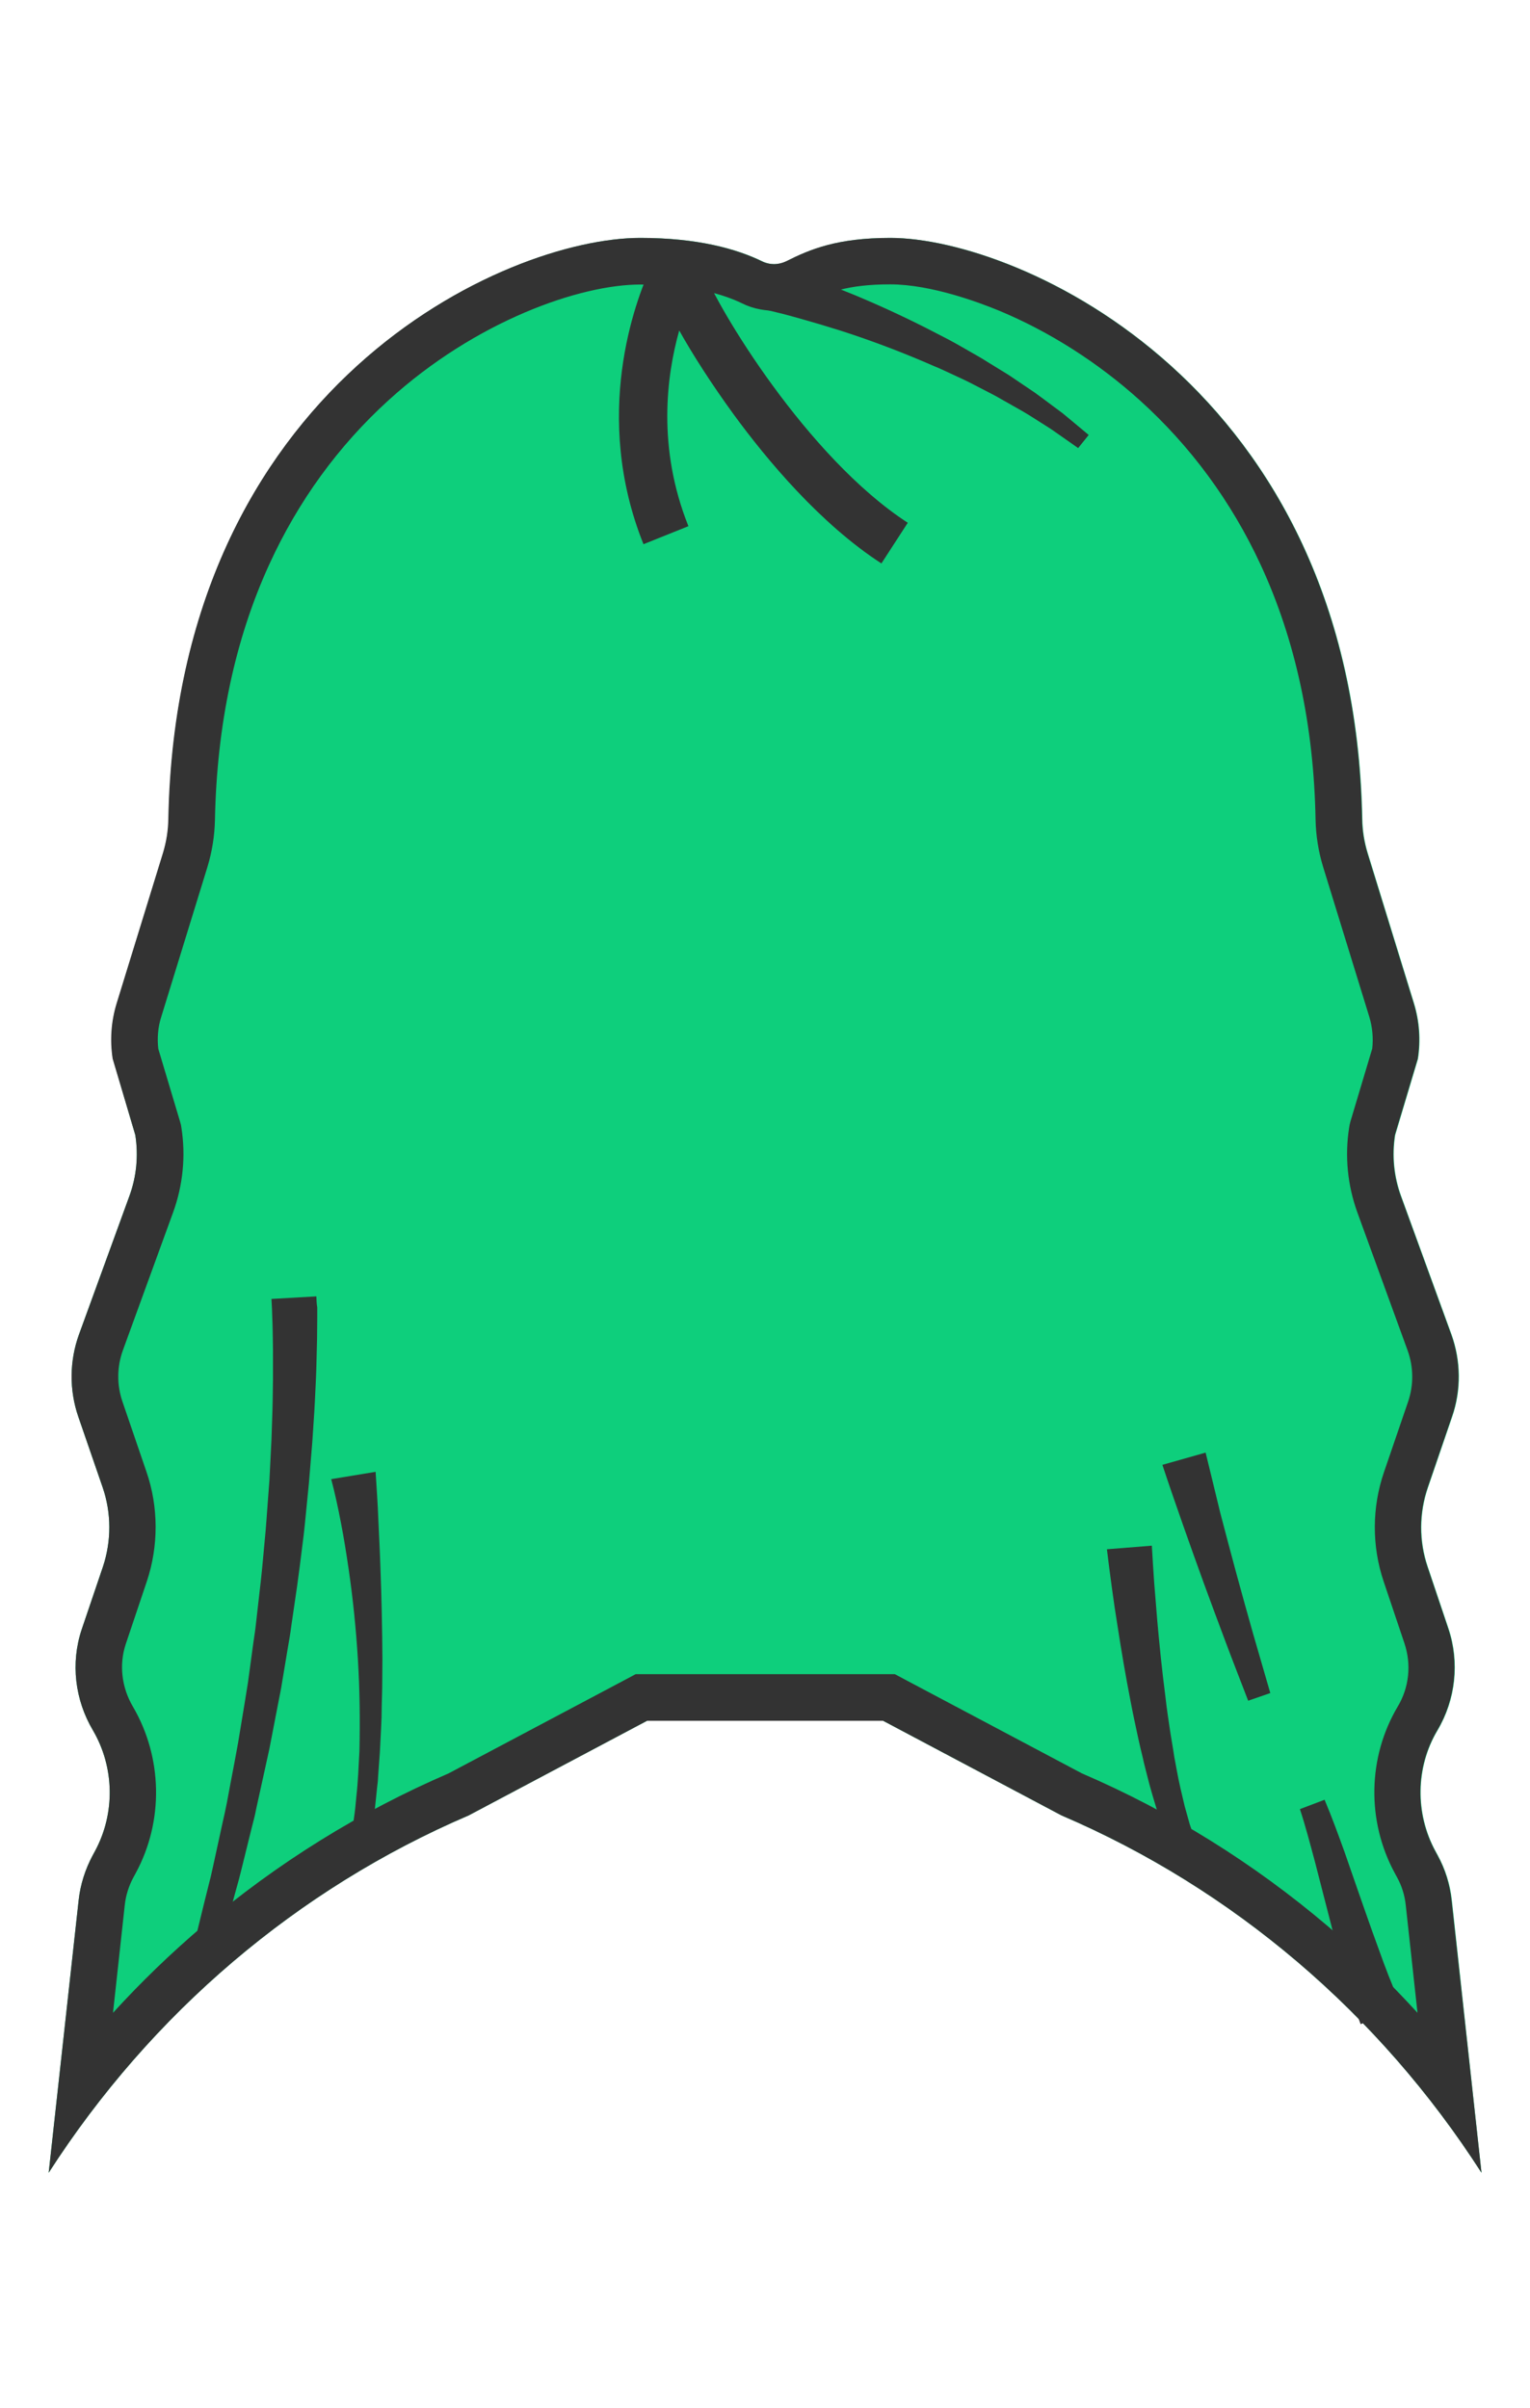 <?xml version="1.0" encoding="UTF-8"?>
<svg width="899px" height="1415px" viewBox="0 0 899 1415" version="1.1" xmlns="http://www.w3.org/2000/svg" xmlns:xlink="http://www.w3.org/1999/xlink">
    <!-- Generator: Sketch 49.3 (51167) - http://www.bohemiancoding.com/sketch -->
    <title>5-0ECF7C</title>
    <desc>Created with Sketch.</desc>
    <defs></defs>
    <g id="5-0ECF7C" stroke="none" stroke-width="1" fill="none" fill-rule="evenodd">
        <g id="000000" transform="translate(27, 139)">
            <g id="Group">
                <path d="M826.1,977.7 C825.1,968.4 822.3,959.4 817.8,951.2 L816.5,948.8 C804.5,926.7 804.8,899.5 817.7,877.8 C828.4,859.8 830.8,837.8 824.1,817.9 L811.9,781.6 C806.8,766.5 806.9,750.1 812.1,735 L826.3,693.5 C831.7,677.9 831.5,660.8 825.9,645.2 L796.3,563.9 C792.1,552.4 790.9,540.1 792.8,528 L806.2,483.2 C807.9,472.3 807.1,461.2 803.9,450.7 L776.7,362.4 C774.7,355.9 773.6,349.1 773.5,342.2 C768.5,87.5 571.3,0.8 496.3,0.8 C465,0.8 449.1,7.5 435.2,14.5 C432,16.1 428.4,16.6 424.9,15.9 C423.5,15.6 422.2,15.2 421,14.6 C405.8,7.2 383,0.8 349.3,0.8 C270.4,0.8 77.1,87.4 72.1,342.2 C72,349.1 70.9,355.9 68.9,362.4 L41.7,450.7 C38.5,461.2 37.7,472.3 39.4,483.2 L52.5,528 C54.4,540.1 53.2,552.5 49,563.9 L19.4,645.2 C13.8,660.7 13.6,677.8 19,693.5 L33.3,735 C38.5,750.1 38.5,766.5 33.5,781.6 L21,818.5 C14.4,838.3 17,859.9 27.6,877.8 C40.3,899.5 40.8,926.6 28.8,948.8 L27.5,951.2 C23.1,959.4 20.2,968.4 19.2,977.7 L1.6,1137.8 C61.9,1044 147.8,970.9 248.4,927.8 L353.2,872.2 L491.9,872.2 L596.7,927.8 C697.3,970.9 783.3,1044 843.5,1137.8 L826.1,977.7 Z" id="Shape" fill="#0ECF7C" fill-rule="nonzero"></path>
                <rect id="Rectangle-path" x="0" y="19.4" width="845.2" height="724.5"></rect>
                <g transform="translate(1, 0)" fill="#333333" fill-rule="nonzero" id="Shape">
                    <path d="M369.5,8.9 C362.9,8.9 356.9,12.7 354.1,18.8 C345.5,37.6 319.7,105 350.1,180.8 L376.5,170.2 C358.1,124.2 363.6,81.9 371.1,55.2 C379.1,69.5 390.2,86.8 403,104.4 C422.8,131.5 454,168.8 489.9,192.1 L505.4,168.2 C446.2,129.8 393.3,41.5 385.4,20 C383,13.5 377,9.2 370.2,8.9 C369.9,8.9 369.7,8.9 369.5,8.9 Z"></path>
                    <path d="M157.9,622.8 L131.5,624.3 C131.6,626 131.7,628.1 131.8,630 C131.9,631.9 131.9,633.9 132,635.9 C132.2,639.8 132.2,643.8 132.3,647.7 C132.4,651.6 132.4,655.6 132.4,659.6 C132.4,663.6 132.4,667.5 132.4,671.5 C132.3,679.4 132.2,687.4 131.9,695.3 L131.5,707.2 L130.9,719.1 L130.3,731 L129.4,742.9 C128.8,750.8 128.3,758.8 127.5,766.7 L126.4,778.6 C126,782.6 125.7,786.5 125.2,790.5 L122.5,814.2 C122.1,818.2 121.5,822.1 120.9,826.1 L119.3,837.9 L117.7,849.7 C117.1,853.6 116.4,857.6 115.8,861.5 L111.9,885.1 C110.5,893 109,900.8 107.5,908.6 L105.3,920.4 L104.7,923.3 L104.1,926.2 L102.8,932 L97.7,955.4 L96.4,961.3 C96,963.2 95.5,965.2 95,967.1 L92.1,978.7 L86.4,1002 L101.1,1006.1 L107.6,982.8 L110.8,971.1 C111.3,969.2 111.9,967.2 112.4,965.3 L113.9,959.4 L119.7,935.9 L121.2,930 L121.9,927.1 L122.5,924.1 L125.1,912.3 C126.8,904.4 128.6,896.5 130.3,888.6 L134.9,864.8 C135.6,860.8 136.5,856.9 137.2,852.9 L139.2,840.9 L141.2,828.9 C141.9,824.9 142.6,820.9 143.1,816.9 L146.6,792.9 C147.2,788.9 147.6,784.9 148.2,780.9 L149.7,768.9 C150.8,760.9 151.5,752.8 152.3,744.8 L153.5,732.7 L154.5,720.6 L155.5,708.5 L156.3,696.4 C156.9,688.3 157.2,680.2 157.6,672.1 C157.8,668 157.9,664 158,659.9 C158.1,655.8 158.2,651.8 158.3,647.7 C158.3,643.6 158.4,639.5 158.4,635.4 C158.4,633.3 158.4,631.3 158.4,629.2 C158,627 158,625 157.9,622.8 Z"></path>
                    <path d="M192.7,725.9 L166.6,730.2 L167.4,733.3 L168.2,736.5 C168.7,738.7 169.2,740.8 169.7,743 L171.1,749.6 L172.4,756.2 C174.1,765 175.5,773.8 176.8,782.7 C179.4,800.4 181.2,818.3 182.3,836.2 C183.4,854.1 183.6,872 183.2,889.9 C182.7,898.8 182.4,907.8 181.4,916.6 C181,921 180.6,925.5 179.9,929.9 L179.4,933.2 C179.3,933.7 179.3,934.3 179.2,934.9 C179.1,935.4 178.9,936 178.6,936.5 C178.1,937.5 177.2,938.5 176,939.5 C174.7,940.4 173.2,941.3 170.7,942 L196.8,946.4 C194.6,944.9 193.4,943.5 192.4,942.2 C191.5,940.9 191,939.6 190.7,938.5 C190.6,937.9 190.6,937.3 190.6,936.7 C190.6,936.1 190.8,935.6 190.8,935 L191.3,931.6 C192,927.1 192.4,922.5 192.9,918 L193.6,911.2 C193.7,910.1 193.9,908.9 194,907.8 L194.2,904.4 L195.2,890.7 C195.5,886.1 195.6,881.6 195.9,877 L196.2,870.2 L196.3,863.4 C196.4,858.8 196.6,854.3 196.6,849.7 C196.6,845.1 196.7,840.6 196.7,836 C196.6,817.8 196.2,799.5 195.5,781.3 C195.2,772.2 194.7,763 194.3,753.9 L194,747 L193.6,740.1 C193.3,735.2 193,730.7 192.7,725.9 Z"></path>
                    <path d="M648.8,769.3 L622.4,771.4 C623.3,779 624.3,786.4 625.3,793.9 C626.3,801.4 627.4,808.8 628.6,816.2 C630.9,831.1 633.4,845.9 636.3,860.7 C637.7,868.1 639.3,875.5 640.9,882.9 C641.7,886.6 642.6,890.3 643.5,894 C643.9,895.8 644.3,897.7 644.8,899.5 L646.2,905 C648,912.3 650.3,919.7 652.5,927 L656.3,937.9 L660.8,948.7 L674.4,942.9 L671,932.8 L668.1,922.4 C666.4,915.3 664.7,908.3 663.4,901 L662.4,895.6 C662,893.8 661.8,892 661.5,890.2 C660.9,886.6 660.3,883 659.7,879.3 C658.6,872 657.5,864.7 656.7,857.4 C654.8,842.8 653.3,828.1 652,813.4 C651.4,806 650.8,798.7 650.2,791.3 C649.7,784 649.2,776.5 648.8,769.3 Z"></path>
                    <path d="M750.3,918.6 L735.8,924.1 C739.1,934.1 741.8,944.5 744.6,954.9 C747.3,965.3 750,975.9 752.7,986.4 C755.4,997 758.1,1007.5 761.1,1018.2 C761.8,1020.9 762.6,1023.5 763.4,1026.2 C764.2,1028.9 765,1031.5 765.8,1034.2 C767.5,1039.6 769.4,1045 771.5,1050.5 L795.6,1039.7 C793.4,1035.3 791.3,1030.6 789.4,1025.7 C788.4,1023.3 787.4,1020.8 786.5,1018.3 C785.5,1015.8 784.6,1013.3 783.7,1010.8 C780,1000.8 776.4,990.6 772.8,980.3 C769.2,970.1 765.7,959.8 762.1,949.5 C758.4,939.3 754.7,929 750.3,918.6 Z"></path>
                    <path d="M680.4,714.6 L655,721.8 C658.9,733.6 662.9,745.1 667,756.8 C671.1,768.4 675.2,780 679.4,791.5 C683.6,803 687.9,814.5 692.2,826 C696.5,837.5 701,848.9 705.4,860.4 L718.4,855.9 C715,844.2 711.6,832.5 708.2,820.7 C704.9,809 701.6,797.2 698.4,785.4 C695.2,773.6 692.1,761.8 689,750 C686.2,738.2 683.2,726.3 680.4,714.6 Z"></path>
                    <path d="M495.1,28.1 C519.2,28.1 547.7,38.9 558.9,43.5 C588.5,55.8 617.1,74 641.7,96.2 C671.6,123.2 695.5,155.7 712.7,192.8 C733.1,236.8 744,287.2 745,342.6 C745.2,352.1 746.7,361.4 749.4,370.3 L776.6,458.6 C778.4,464.6 779,471 778.3,477.2 L765.5,520 L765,522 L764.7,523.8 C762.1,540.4 763.8,557.5 769.5,573.3 L799.1,654.6 C802.6,664.3 802.7,674.9 799.4,684.6 L785.2,726.1 C778.1,746.8 778,769.5 785,790.3 L797.2,826.6 C801.4,839.1 800,852.6 793.3,863.8 C775.6,893.6 774.9,931.1 791.6,961.8 L792.9,964.2 C795.7,969.3 797.4,974.8 798,980.6 L804.9,1043.8 C788.4,1025.7 770.8,1008.7 752.2,992.9 C708.5,955.8 660,925.6 607.7,903.1 L503.8,848 L497.8,844.8 L491,844.8 L352.3,844.8 L345.5,844.8 L339.5,848 L235.6,903.1 C183.4,925.6 134.8,955.8 91.1,992.9 C72.5,1008.7 54.9,1025.7 38.4,1043.8 L45.3,980.6 C45.9,974.8 47.7,969.2 50.4,964.2 L51.7,961.8 C68.3,931.3 67.6,893.8 50.1,863.9 C43.4,852.5 41.9,839.1 45.9,827.1 L58.3,790.2 C65.2,769.5 65.2,746.7 58.1,726 L43.9,684.5 C40.6,674.8 40.7,664.1 44.2,654.5 L73.8,573.2 C79.5,557.4 81.2,540.3 78.6,523.7 L78.3,521.9 L77.8,520.1 L65,477.3 C64.3,471.1 64.8,464.6 66.7,458.7 L93.9,370.4 C96.6,361.5 98.1,352.2 98.3,342.7 C99.4,287.1 110.1,236.6 130.2,192.7 C147.2,155.5 170.8,123 200.3,96.2 C251.7,49.4 313,28.2 348.2,28.2 C378.9,28.2 397.6,34.2 407.9,39.2 C411.3,40.9 414.9,42.1 418.7,42.8 C421.4,43.3 424.2,43.6 426.9,43.6 C433.7,43.6 440.4,42 446.5,38.9 C458,33 469.7,28.1 495.1,28.1 Z M495.1,0.8 C463.8,0.8 447.9,7.5 434,14.5 C431.7,15.6 429.2,16.2 426.7,16.2 C425.7,16.2 424.7,16.1 423.7,15.9 C422.3,15.6 421,15.2 419.8,14.6 C404.6,7.2 381.8,0.8 348.1,0.8 C269.2,0.8 75.9,87.4 70.9,342.2 C70.8,349.1 69.7,355.9 67.7,362.4 L40.5,450.7 C37.3,461.2 36.5,472.3 38.2,483.2 L51.5,528 C53.4,540.1 52.2,552.5 48,563.9 L18.4,645.2 C12.8,660.7 12.6,677.8 18,693.5 L32.3,735 C37.5,750.1 37.5,766.5 32.5,781.6 L20,818.5 C13.4,838.3 16,859.9 26.6,877.8 C39.3,899.5 39.8,926.6 27.8,948.8 L26.5,951.2 C22.1,959.4 19.2,968.4 18.2,977.7 L0.6,1137.8 C60.9,1044 146.8,970.9 247.4,927.8 L352.2,872.2 L490.9,872.2 L595.7,927.8 C696.3,970.9 782.3,1044 842.5,1137.8 L824.9,977.7 C823.9,968.4 821.1,959.4 816.6,951.2 L815.3,948.8 C803.3,926.7 803.6,899.5 816.5,877.8 C827.2,859.8 829.6,837.8 822.9,817.9 L810.7,781.6 C805.6,766.5 805.7,750.1 810.9,735 L825.1,693.5 C830.5,677.9 830.3,660.8 824.7,645.2 L795.1,563.9 C790.9,552.4 789.7,540.1 791.6,528 L805,483.2 C806.7,472.3 805.9,461.2 802.7,450.7 L775.5,362.4 C773.5,355.9 772.4,349.1 772.3,342.2 C767.3,87.4 570.1,0.8 495.1,0.8 Z"></path>
                </g>
            </g>
            <path d="M423.5,15.9 C424.7,16.2 425.8,16.6 426.9,16.9 C428,17.2 429.1,17.6 430.2,17.9 C432.4,18.6 434.6,19.3 436.7,20 C438.8,20.7 441,21.4 443.1,22.2 L449.5,24.5 C453.8,26 457.9,27.7 462.2,29.2 L474.7,34.2 C491.3,41.1 507.6,48.7 523.5,57 L529.5,60.1 C531.5,61.2 533.5,62.2 535.4,63.3 L547.1,70 C549.1,71.1 551,72.3 552.9,73.5 L558.6,77 L564.3,80.5 C565.3,81.1 566.2,81.7 567.1,82.3 L569.9,84.2 L581,91.7 C584.6,94.3 588.2,97 591.8,99.7 L597.2,103.7 L602.4,108 L612.7,116.6 L606.5,124.3 L595.8,116.8 L590.5,113.1 L585,109.6 C581.3,107.3 577.7,104.9 573.9,102.7 L562.6,96.3 L559.8,94.7 C558.9,94.2 557.9,93.6 556.9,93.1 L551.1,90.1 L545.3,87.1 C543.4,86.1 541.4,85.1 539.5,84.2 L527.7,78.7 C525.8,77.8 523.7,76.9 521.7,76.1 L515.7,73.5 C499.7,66.7 483.4,60.6 466.9,55.3 L454.5,51.5 C450.3,50.3 446.2,49.1 442,47.9 L435.8,46.2 C433.7,45.6 431.6,45.1 429.5,44.6 C427.4,44.1 425.3,43.6 423.3,43.1 C422.3,42.9 421.2,42.6 420.2,42.4 C419.2,42.2 418.1,41.9 417.2,41.8 L423.5,15.9 Z" id="Shape" fill="#333333" fill-rule="nonzero"></path>
        </g>
    </g>
</svg>